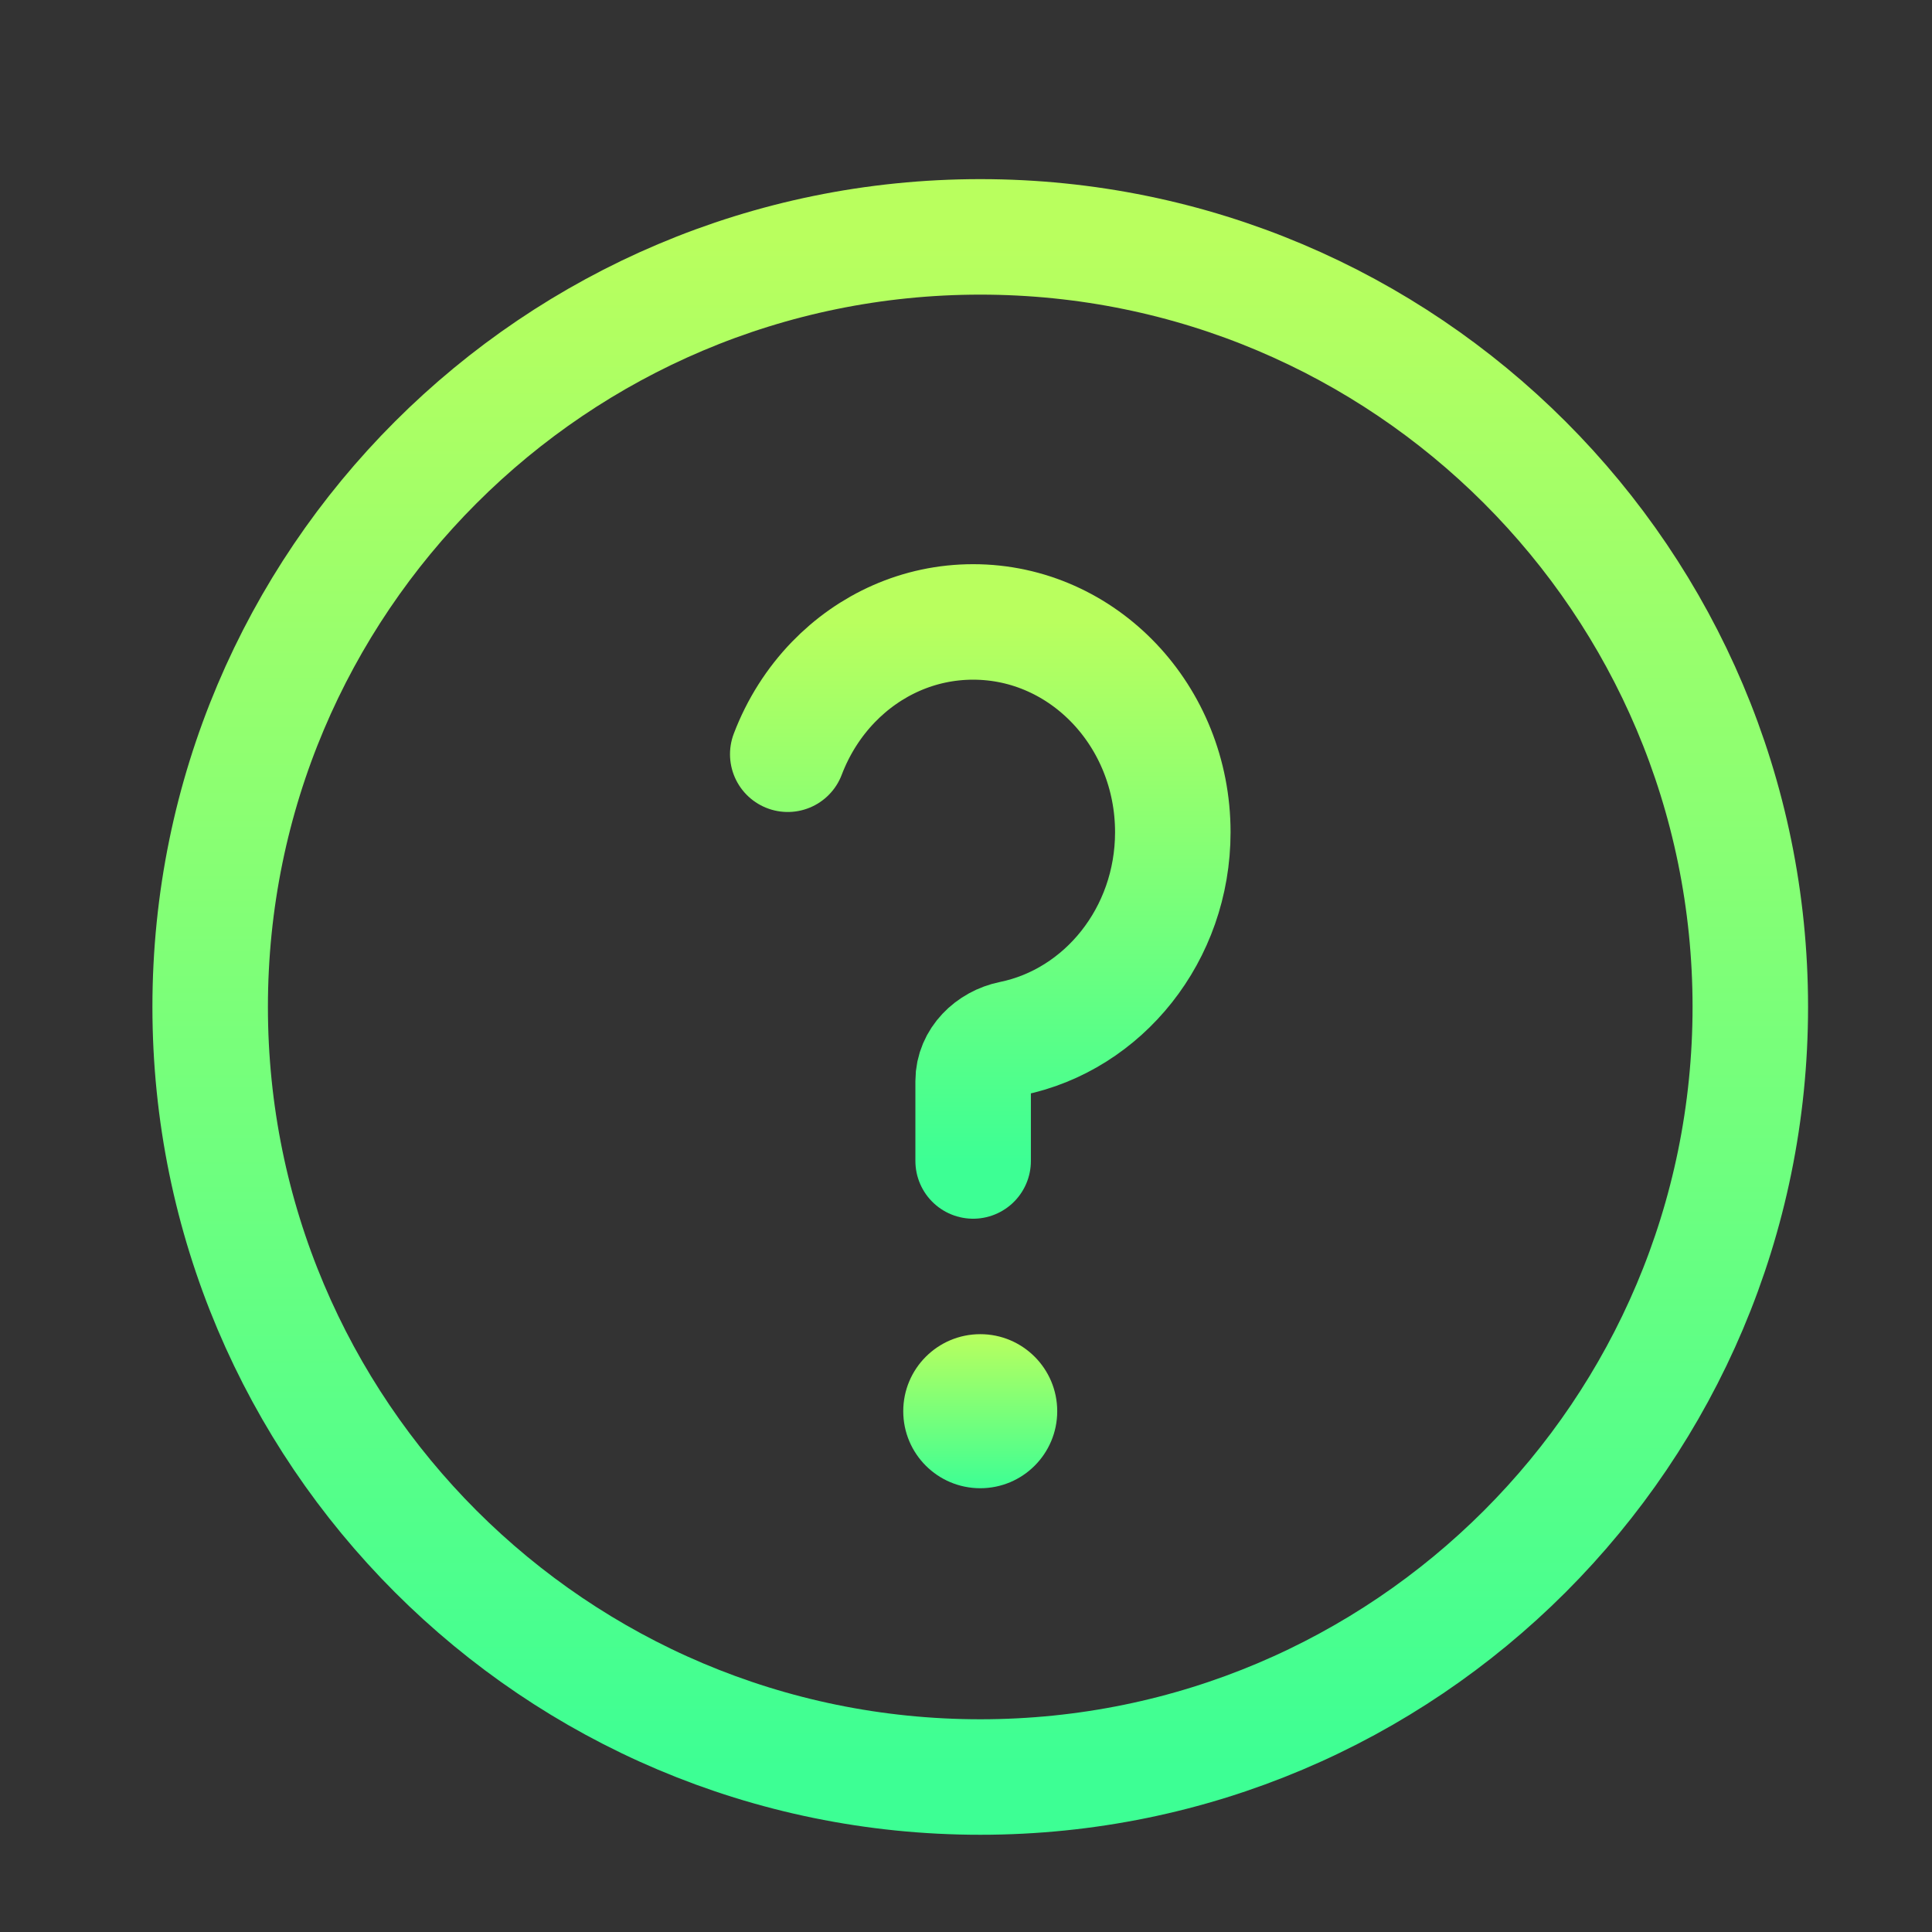 <svg width="23" height="23" viewBox="0 0 23 23" fill="none" xmlns="http://www.w3.org/2000/svg">
<rect x="0" y="0" width="23" height="23" fill="#333333" stroke="none"/>
<path d="M20.837 11.987C20.837 6.924 16.733 2.82 11.67 2.82C6.607 2.82 2.502 6.924 2.502 11.987C2.502 17.05 6.607 21.155 11.67 21.155C16.733 21.155 20.837 17.05 20.837 11.987Z" stroke="url(#paint0_linear_6_1357)" stroke-width="1.375"/>
<path d="M9.378 8.979C9.502 8.653 9.688 8.361 9.922 8.119C10.351 7.676 10.938 7.404 11.585 7.404C12.898 7.404 13.962 8.524 13.962 9.907C13.962 11.125 13.135 12.141 12.041 12.364C11.793 12.415 11.585 12.616 11.585 12.869V13.821" stroke="url(#paint1_linear_6_1357)" stroke-width="1.375" stroke-linecap="round"/>
<path d="M11.67 17.717C12.176 17.717 12.586 17.307 12.586 16.8C12.586 16.294 12.176 15.883 11.67 15.883C11.163 15.883 10.753 16.294 10.753 16.8C10.753 17.307 11.163 17.717 11.67 17.717Z" fill="url(#paint2_linear_6_1357)"/>
<defs>
<linearGradient id="paint0_linear_6_1357" x1="11.67" y1="2.82" x2="11.67" y2="21.155" gradientUnits="userSpaceOnUse">
<stop stop-color="#B9FF5E"/>
<stop offset="1" stop-color="#3DFF94"/>
</linearGradient>
<linearGradient id="paint1_linear_6_1357" x1="11.67" y1="7.404" x2="11.67" y2="13.821" gradientUnits="userSpaceOnUse">
<stop stop-color="#B9FF5E"/>
<stop offset="1" stop-color="#3DFF94"/>
</linearGradient>
<linearGradient id="paint2_linear_6_1357" x1="11.67" y1="15.883" x2="11.67" y2="17.717" gradientUnits="userSpaceOnUse">
<stop stop-color="#B9FF5E"/>
<stop offset="1" stop-color="#3DFF94"/>
</linearGradient>
</defs>
</svg>
